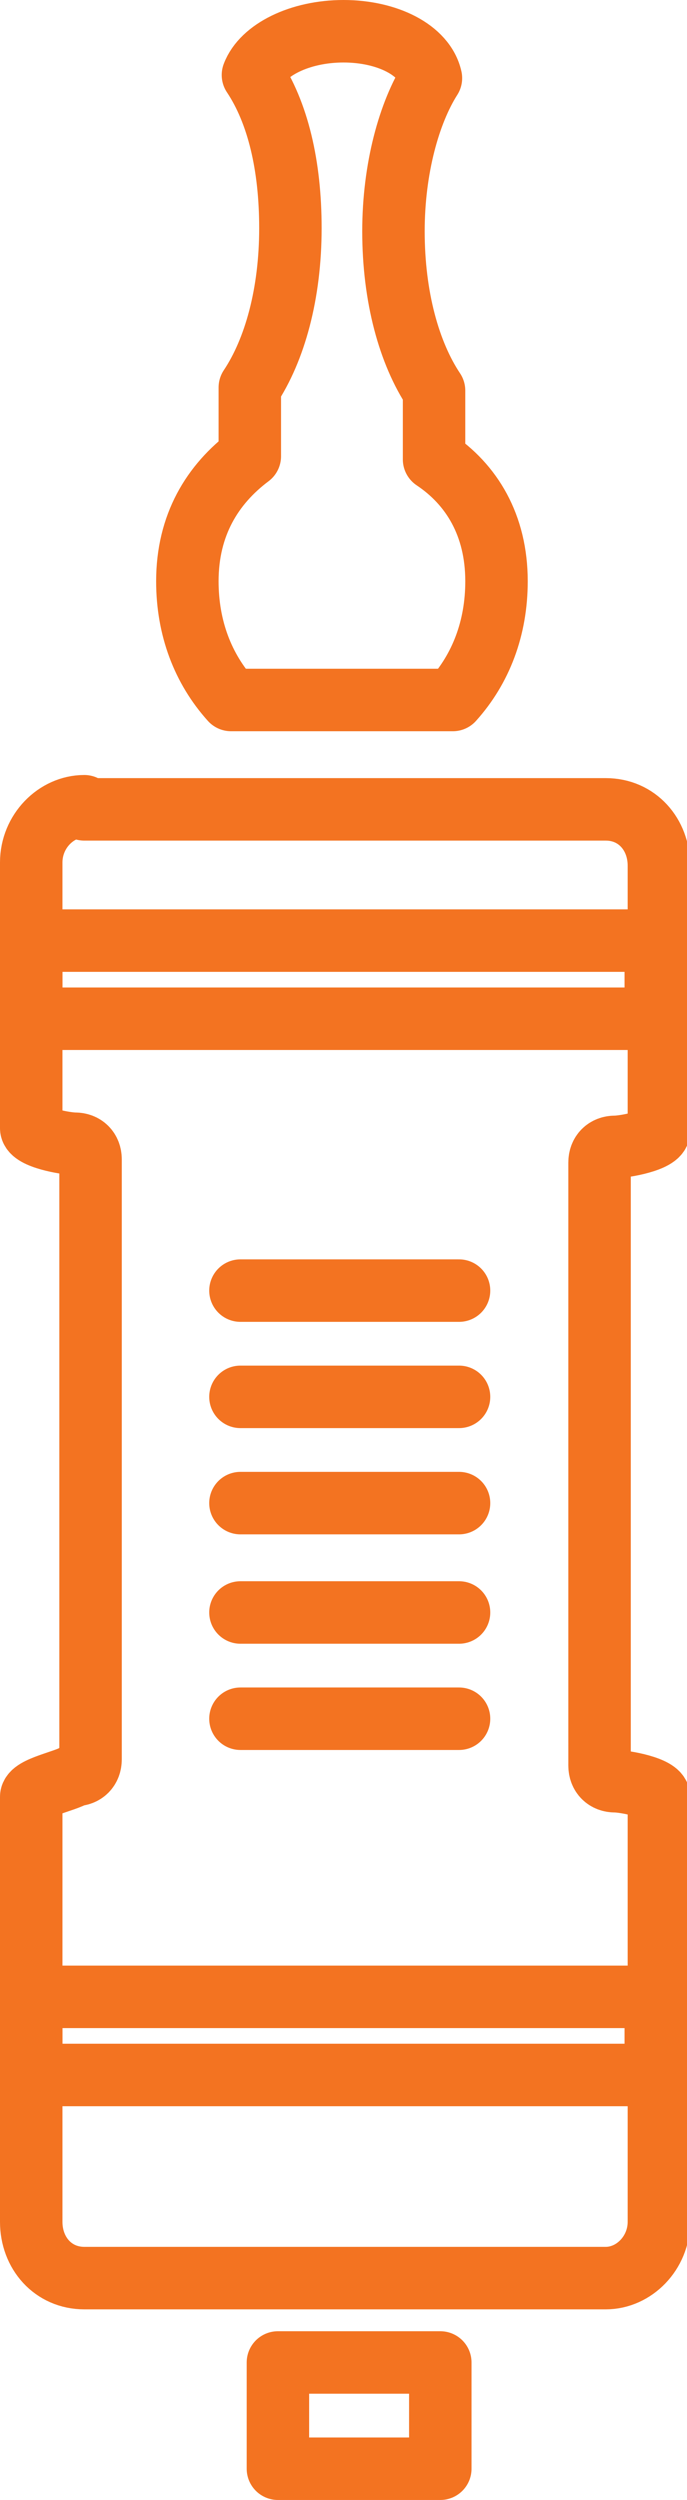 <?xml version="1.0" encoding="utf-8"?>
<!-- Generator: Adobe Illustrator 18.1.0, SVG Export Plug-In . SVG Version: 6.00 Build 0)  -->
<svg version="1.1" id="Слой_1" xmlns="http://www.w3.org/2000/svg" xmlns:xlink="http://www.w3.org/1999/xlink" x="0px" y="0px"
	 viewBox="0 0 22 80" enable-background="new 0 0 22 80" xml:space="preserve">
<g>
	
		<path fill-rule="evenodd" clip-rule="evenodd" fill="none" stroke="#f37321" stroke-width="2" stroke-linecap="round" stroke-linejoin="round" stroke-miterlimit="10" d="
		M2.7,25.8c-0.9,0-1.7,0.8-1.7,1.8v8.5c0,0.3,1.1,0.5,1.4,0.5c0.3,0,0.5,0.2,0.5,0.5v19.2c0,0.3-0.2,0.5-0.5,0.5
		C2.1,57,1,57.2,1,57.5v13.6c0,1,0.7,1.8,1.7,1.8h16.7c0.9,0,1.7-0.8,1.7-1.8V57.5c0-0.3-1.1-0.5-1.4-0.5c-0.3,0-0.5-0.2-0.5-0.5
		V37.2c0-0.3,0.2-0.5,0.5-0.5c0.3,0,1.4-0.2,1.4-0.5v-8.5c0-1-0.7-1.8-1.7-1.8H2.7z"/>
	
		<line fill-rule="evenodd" clip-rule="evenodd" fill="none" stroke="#f37321" stroke-width="2" stroke-linecap="round" stroke-linejoin="round" stroke-miterlimit="10" x1="7.7" y1="41.3" x2="14.7" y2="41.3"/>
	
		<line fill-rule="evenodd" clip-rule="evenodd" fill="none" stroke="#f37321" stroke-width="2" stroke-linecap="round" stroke-linejoin="round" stroke-miterlimit="10" x1="7.7" y1="44.7" x2="14.7" y2="44.7"/>
	
		<line fill-rule="evenodd" clip-rule="evenodd" fill="none" stroke="#f37321" stroke-width="2" stroke-linecap="round" stroke-linejoin="round" stroke-miterlimit="10" x1="7.7" y1="48.1" x2="14.7" y2="48.1"/>
	
		<line fill-rule="evenodd" clip-rule="evenodd" fill="none" stroke="#f37321" stroke-width="2" stroke-linecap="round" stroke-linejoin="round" stroke-miterlimit="10" x1="7.7" y1="51.6" x2="14.7" y2="51.6"/>
	
		<line fill-rule="evenodd" clip-rule="evenodd" fill="none" stroke="#f37321" stroke-width="2" stroke-linecap="round" stroke-linejoin="round" stroke-miterlimit="10" x1="7.7" y1="55" x2="14.7" y2="55"/>
	
		<rect x="1" y="30.1" fill-rule="evenodd" clip-rule="evenodd" fill="none" stroke="#f37321" stroke-width="2" stroke-linecap="round" stroke-linejoin="round" stroke-miterlimit="10" width="20" height="2.5"/>
	
		<rect x="1" y="63.9" fill-rule="evenodd" clip-rule="evenodd" fill="none" stroke="#f37321" stroke-width="2" stroke-linecap="round" stroke-linejoin="round" stroke-miterlimit="10" width="20" height="2.5"/>
	
		<path fill-rule="evenodd" clip-rule="evenodd" fill="none" stroke="#f37321" stroke-width="2" stroke-linecap="round" stroke-linejoin="round" stroke-miterlimit="10" d="
		M6,18.6c0,1.5,0.5,2.8,1.4,3.8h7.1c0.9-1,1.4-2.3,1.4-3.8c0-1.8-0.8-3.1-2-3.9v-2.2c-0.8-1.2-1.3-3-1.3-5.1c0-2,0.5-3.8,1.2-4.9
		C13.6,1.6,12.4,1,11,1S8.4,1.6,8.1,2.4c0.8,1.2,1.2,2.9,1.2,4.9c0,2.1-0.5,3.9-1.3,5.1v2.2C6.8,15.5,6,16.8,6,18.6z"/>
	
		<rect x="8.9" y="75.6" fill-rule="evenodd" clip-rule="evenodd" fill="none" stroke="#f37321" stroke-width="2" stroke-linecap="round" stroke-linejoin="round" stroke-miterlimit="10" width="5.2" height="3.4"/>
</g>
</svg>

